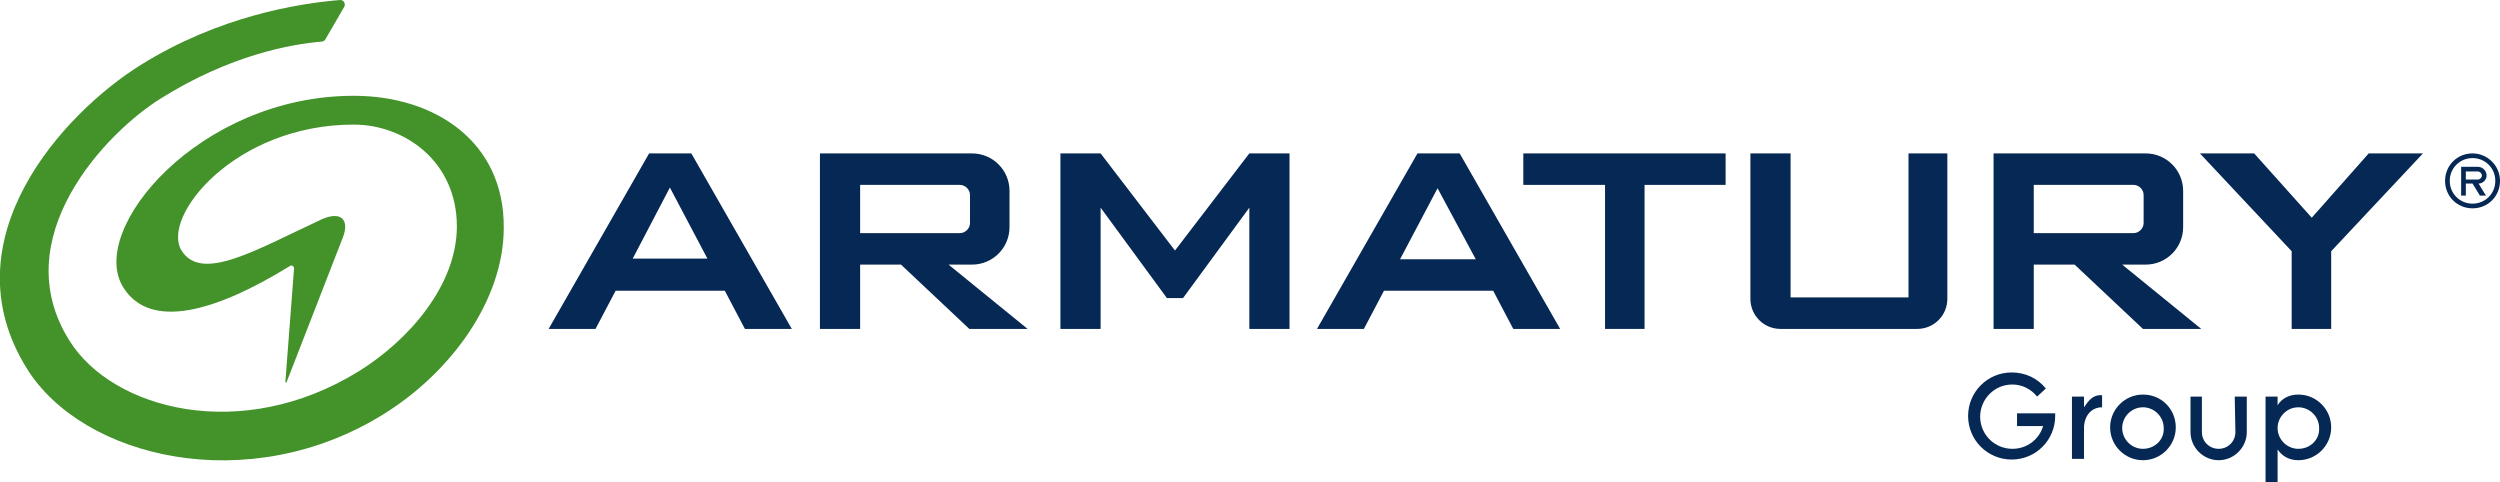 <?xml version="1.0" encoding="utf-8"?>
<!-- Generator: Adobe Illustrator 21.1.0, SVG Export Plug-In . SVG Version: 6.00 Build 0)  -->
<svg version="1.1" id="Vrstva_1" xmlns="http://www.w3.org/2000/svg" xmlns:xlink="http://www.w3.org/1999/xlink" x="0px" y="0px"
	 viewBox="0 0 373.2 72" style="enable-background:new 0 0 373.2 72;" xml:space="preserve">
<style type="text/css">
	.st0{fill:#062854;}
	.st1{fill:#43932A;}
</style>
<g>
	<path class="st0" d="M111.2,49.1h7l-15-26.2h-6.3l-15,26.2h7l3-5.7h16.3L111.2,49.1z M94.4,38.7L100,28l5.6,10.6H94.4V38.7z"/>
	<path class="st0" d="M225.9,49.1h7l-15-26.2h-6.3l-15,26.2h7l3-5.7h16.3L225.9,49.1z M209,38.7l5.6-10.6l5.7,10.6H209z"/>
	<path class="st0" d="M319.9,49.1h8.7l-11.8-9.6h3.5c3.1,0,5.6-2.5,5.6-5.6v-5.4c0-3.1-2.5-5.6-5.6-5.6h-22.7v26.2h6v-9.6h6.1
		L319.9,49.1z M303.6,27.6h14.9c0.8,0,1.5,0.7,1.5,1.5v4.2c0,0.8-0.7,1.5-1.5,1.5h-14.9V27.6z"/>
	<polygon class="st0" points="257.6,22.9 227.4,22.9 227.4,27.6 239.6,27.6 239.6,49.1 245.5,49.1 245.5,27.6 257.6,27.6 	"/>
	<path class="st0" d="M284.9,22.9v21.5h-17.6V22.9h-6v21.7c0,2.5,2,4.5,4.5,4.5h20.4c2.5,0,4.5-2,4.5-4.5V22.9H284.9z"/>
	<polygon class="st0" points="186.5,22.9 186.5,22.9 175.4,37.4 164.3,22.9 158.3,22.9 158.3,49.1 164.3,49.1 164.3,31 174.2,44.5 
		176.6,44.5 186.5,31 186.5,49.1 192.5,49.1 192.5,22.9 	"/>
	<polygon class="st0" points="353.6,22.9 345.1,32.5 336.5,22.9 328.4,22.9 342.1,37.5 342.1,49.1 348,49.1 348,37.5 361.7,22.9 	
		"/>
	<path class="st0" d="M144.7,49.1h8.7l-11.8-9.6h3.5c3.1,0,5.6-2.5,5.6-5.6v-5.4c0-3.1-2.5-5.6-5.6-5.6h-22.7v26.2h6v-9.6h6.1
		L144.7,49.1z M128.4,27.6h14.9c0.8,0,1.5,0.7,1.5,1.5v4.2c0,0.8-0.7,1.5-1.5,1.5h-14.9V27.6z"/>
	<path class="st0" d="M369.1,22.9c-2.3,0-4.1,1.8-4.1,4.1s1.8,4.1,4.1,4.1c2.3,0,4.1-1.8,4.1-4.1S371.3,22.9,369.1,22.9 M369.1,30.4
		c-1.9,0-3.4-1.5-3.4-3.4s1.5-3.4,3.4-3.4s3.4,1.5,3.4,3.4S371,30.4,369.1,30.4"/>
	<path class="st0" d="M370,27.4c0.6,0,1.2-0.5,1.2-1.2s-0.6-1.3-1.3-1.3h-2.5v4.3h0.7v-1.8h1l1.1,1.8h0.9L370,27.4z M368.1,26.7
		v-1.1h1.8c0.3,0,0.6,0.3,0.6,0.6c0,0.3-0.3,0.6-0.6,0.6h-1.8V26.7z"/>
	<path class="st0" d="M333.7,64.5c0,1.4-1.1,2.5-2.5,2.5s-2.5-1.1-2.5-2.5v-5.3H327v5.3c0,2.3,1.9,4.2,4.2,4.2
		c2.3,0,4.2-1.9,4.2-4.2v-5.3h-1.8L333.7,64.5L333.7,64.5z"/>
	<path class="st0" d="M319.9,58.9c-2.7,0-4.9,2.2-4.9,4.9c0,2.7,2.2,4.9,4.9,4.9c2.7,0,4.9-2.2,4.9-4.9S322.7,58.9,319.9,58.9
		 M319.9,67c-1.7,0-3.1-1.4-3.1-3.1c0-1.7,1.4-3.1,3.1-3.1s3.1,1.4,3.1,3.1C323.1,65.6,321.7,67,319.9,67"/>
	<path class="st0" d="M343.1,58.9c-1.4,0-2.5,0.6-3.1,1.6v-1.3h-1.8V72h1.8v-4.9c0.7,1,1.7,1.6,3.1,1.6c2.7,0,4.9-2.2,4.9-4.9
		C348,61.1,345.8,58.9,343.1,58.9 M343.1,67c-1.7,0-3.1-1.4-3.1-3.1c0-1.7,1.4-3.1,3.1-3.1s3.1,1.4,3.1,3.1
		C346.3,65.6,344.9,67,343.1,67"/>
	<path class="st0" d="M311.1,60.8v-1.6h-1.8v9.3h1.8v-4.6c0-1.7,1-3.1,2.7-3.1V59C312.4,58.9,311.8,59.8,311.1,60.8"/>
	<path class="st0" d="M301.1,61.8v1.8h3.9c-0.6,2-2.4,3.4-4.6,3.4c-2.6,0-4.8-2.1-4.8-4.8c0-2.6,2.1-4.8,4.8-4.8
		c1.5,0,2.8,0.7,3.7,1.8l1.3-1.2c-1.2-1.5-3-2.4-5.1-2.4c-3.6,0-6.5,2.9-6.5,6.5s2.9,6.5,6.5,6.5s6.5-2.9,6.5-6.5c0-0.1,0-0.3,0-0.4
		h-5.7V61.8z"/>
	<path class="st1" d="M52.8,14.3c-23.1,0-39.8,20-34.4,28.6c4,6.4,13.7,3.7,24.9-3.2c0.1-0.1,0.3-0.1,0.4,0c0.1,0.1,0.2,0.2,0.2,0.3
		l-1.3,17c0,0.1,0,0.1,0.1,0.1s0.1,0,0.1-0.1l8.4-21.6c1-2.6-0.3-4-3.3-2.6c-9.7,4.5-17.8,9.4-20.8,4.6c-3.1-5,7.9-18.8,25.7-18.8
		c7.6,0,15.4,5.5,15.4,15.2c0,8.8-7.2,17-14.6,21.6C36,66.3,16.8,61.1,10.4,50.9C0.7,35.6,15.8,19.8,24,14.7
		c10.4-6.5,19.4-8.1,24.1-8.5c0.1,0,0.3-0.1,0.4-0.2l2.9-5c0.1-0.2,0.1-0.4,0-0.6C51.3,0.1,51,0,50.8,0C44.6,0.5,32.7,2.4,21,9.7
		C9.6,16.8-8,35.7,4,55c8.3,13.4,33.1,19.4,53.3,6.8c10-6.2,17.9-17,17.9-27.8C75.3,21.2,65,14.3,52.8,14.3"/>
</g>
</svg>

